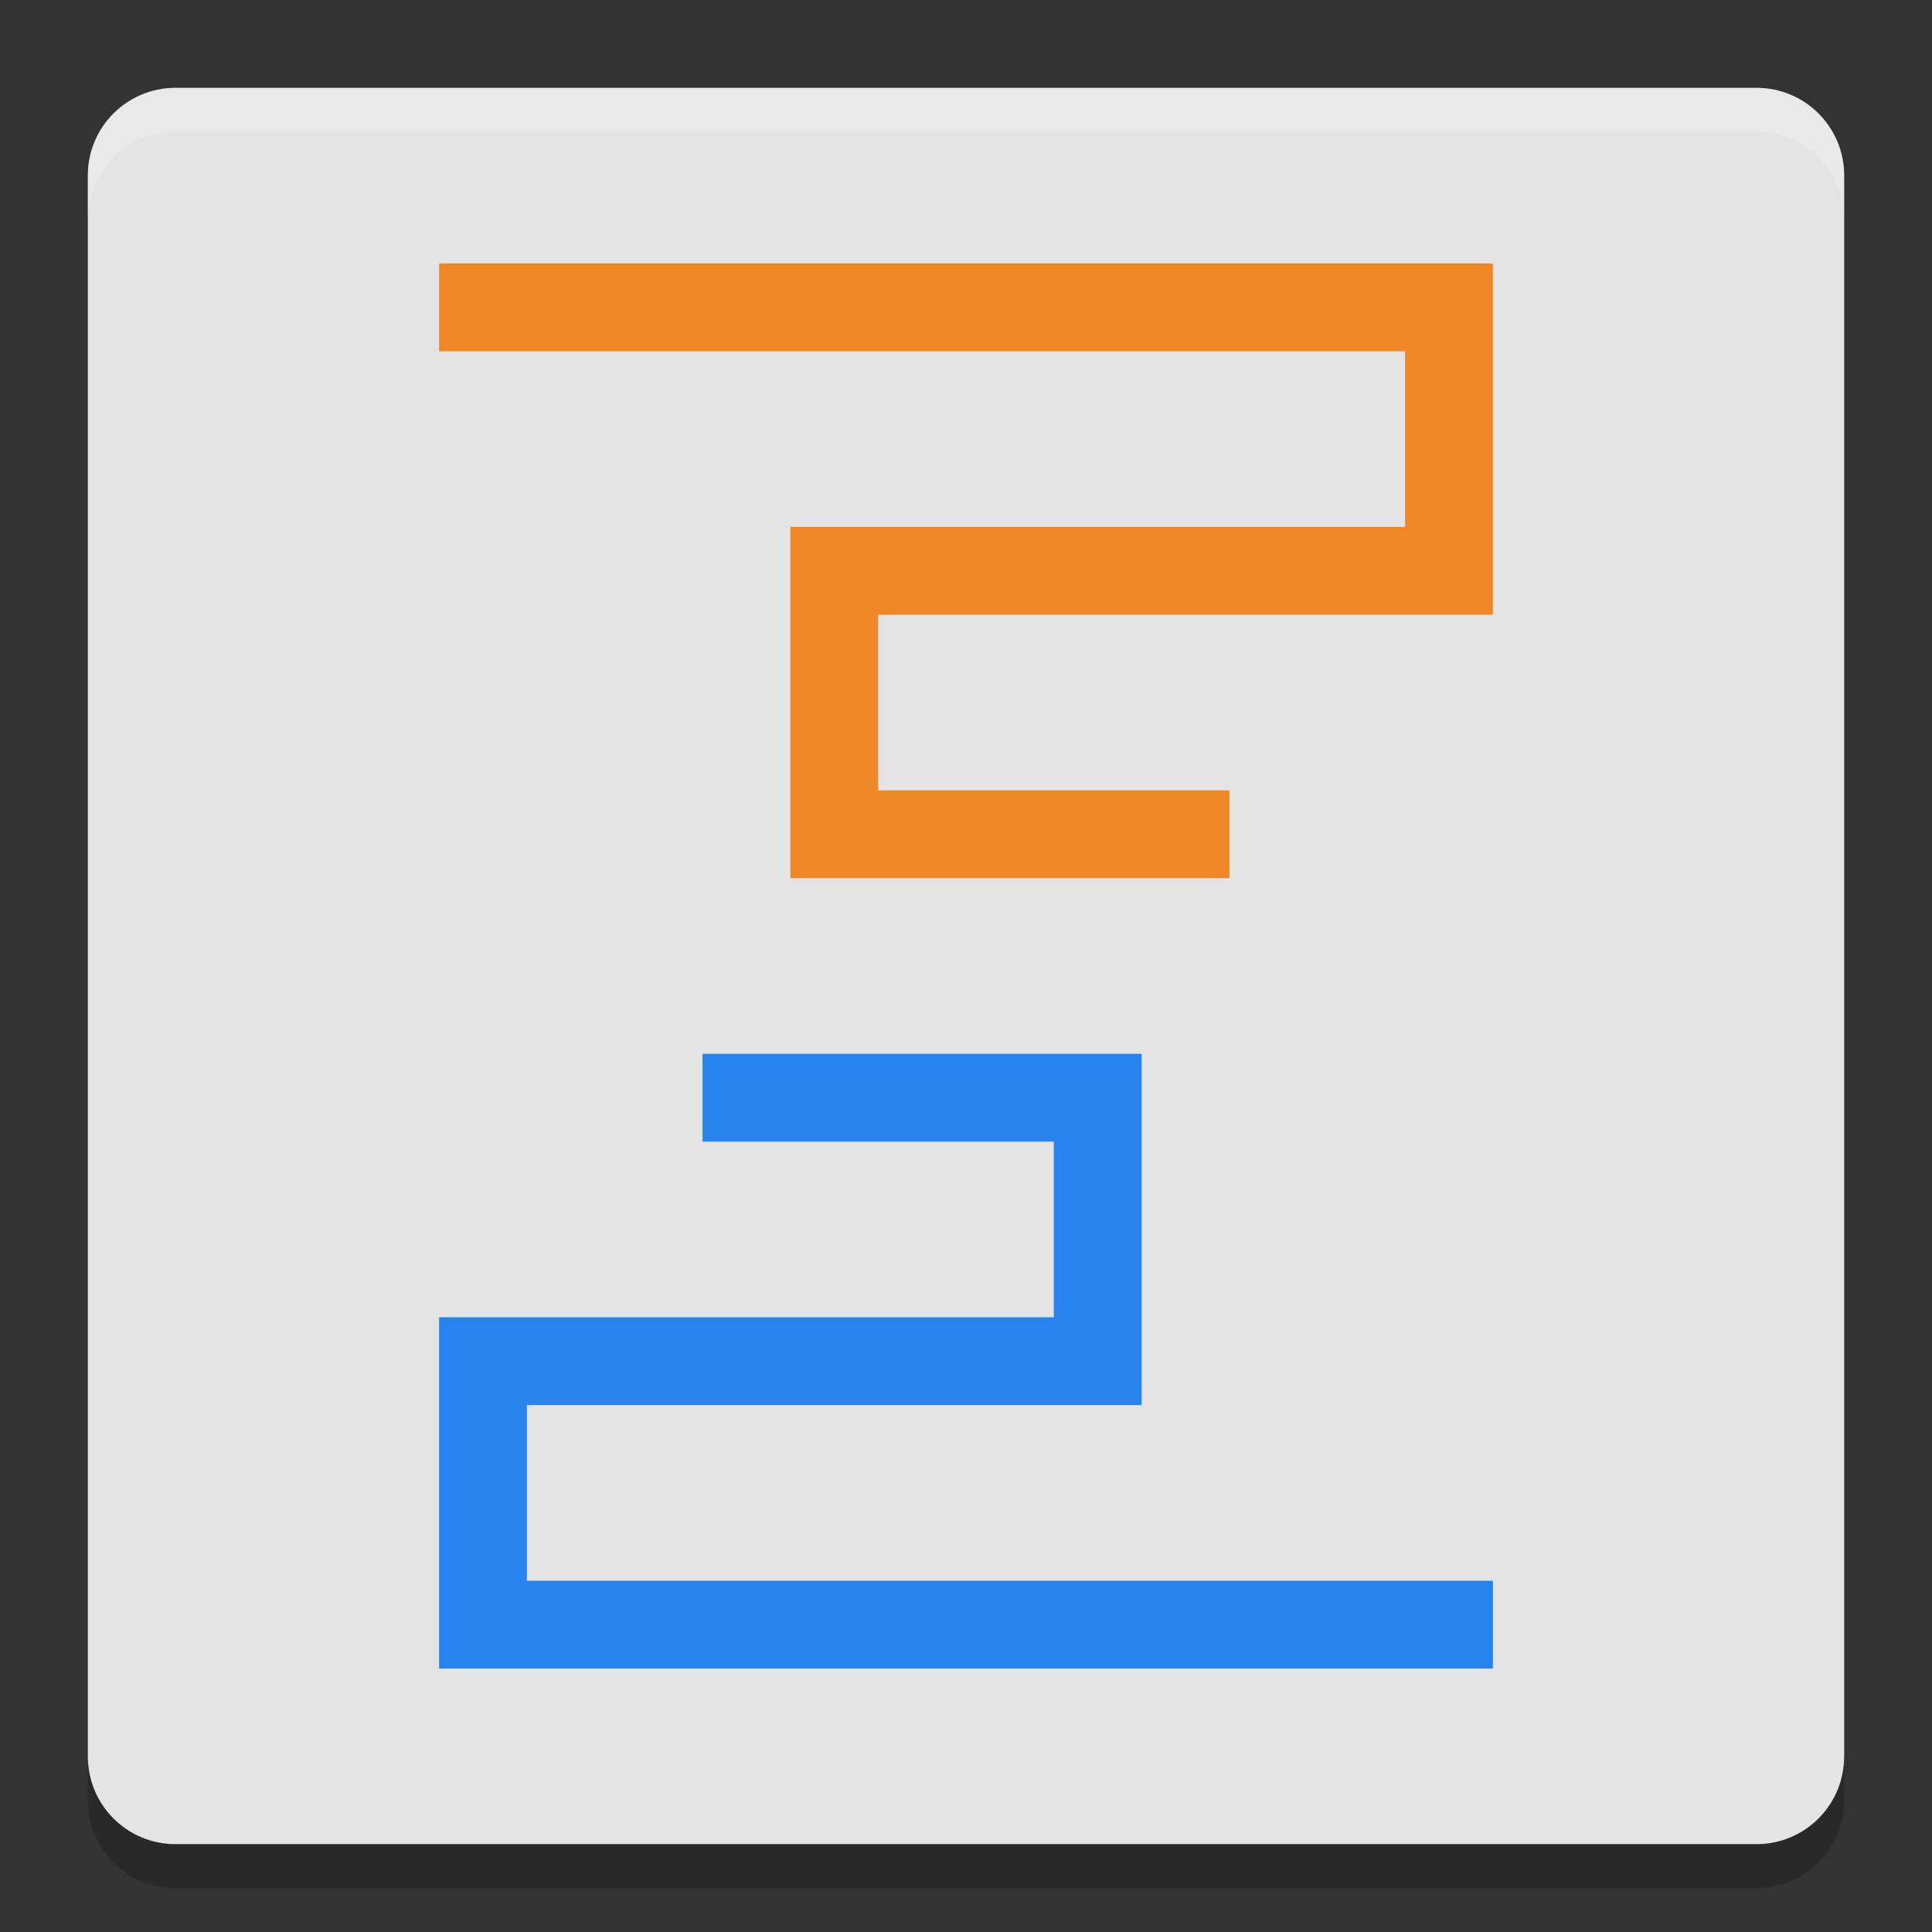 <svg height="22" width="22" xmlns="http://www.w3.org/2000/svg"><rect width="100%" height="100%" fill="#333333" stroke="none"/><path d="m21 20v-18c0-.554-.446-1-1-1h-18c-.554 0-1 .446-1 1v18c0 .554.446 1 1 1h18c .554 0 1-.446 1-1z" fill="#e4e4e4"/><path d="m5 3.5h11.5v3h-7v3h4.5" fill="none" stroke="#ee8827"/><path d="m2 1c-.554 0-1 .446-1 1v .5c0-.554.446-1 1-1h18c .554 0 1 .446 1 1v-.5c0-.554-.446-1-1-1z" fill="#fff" opacity=".2"/><path d="m1 20v .5c0 .554.446 1 1 1h18c .554 0 1-.446 1-1v-.5c0 .554-.446 1-1 1h-18c-.554 0-1-.446-1-1z" opacity=".2"/><path d="m17 18.5h-11.5v-3h7v-3h-4.5" fill="none" stroke="#2783ee"/></svg>